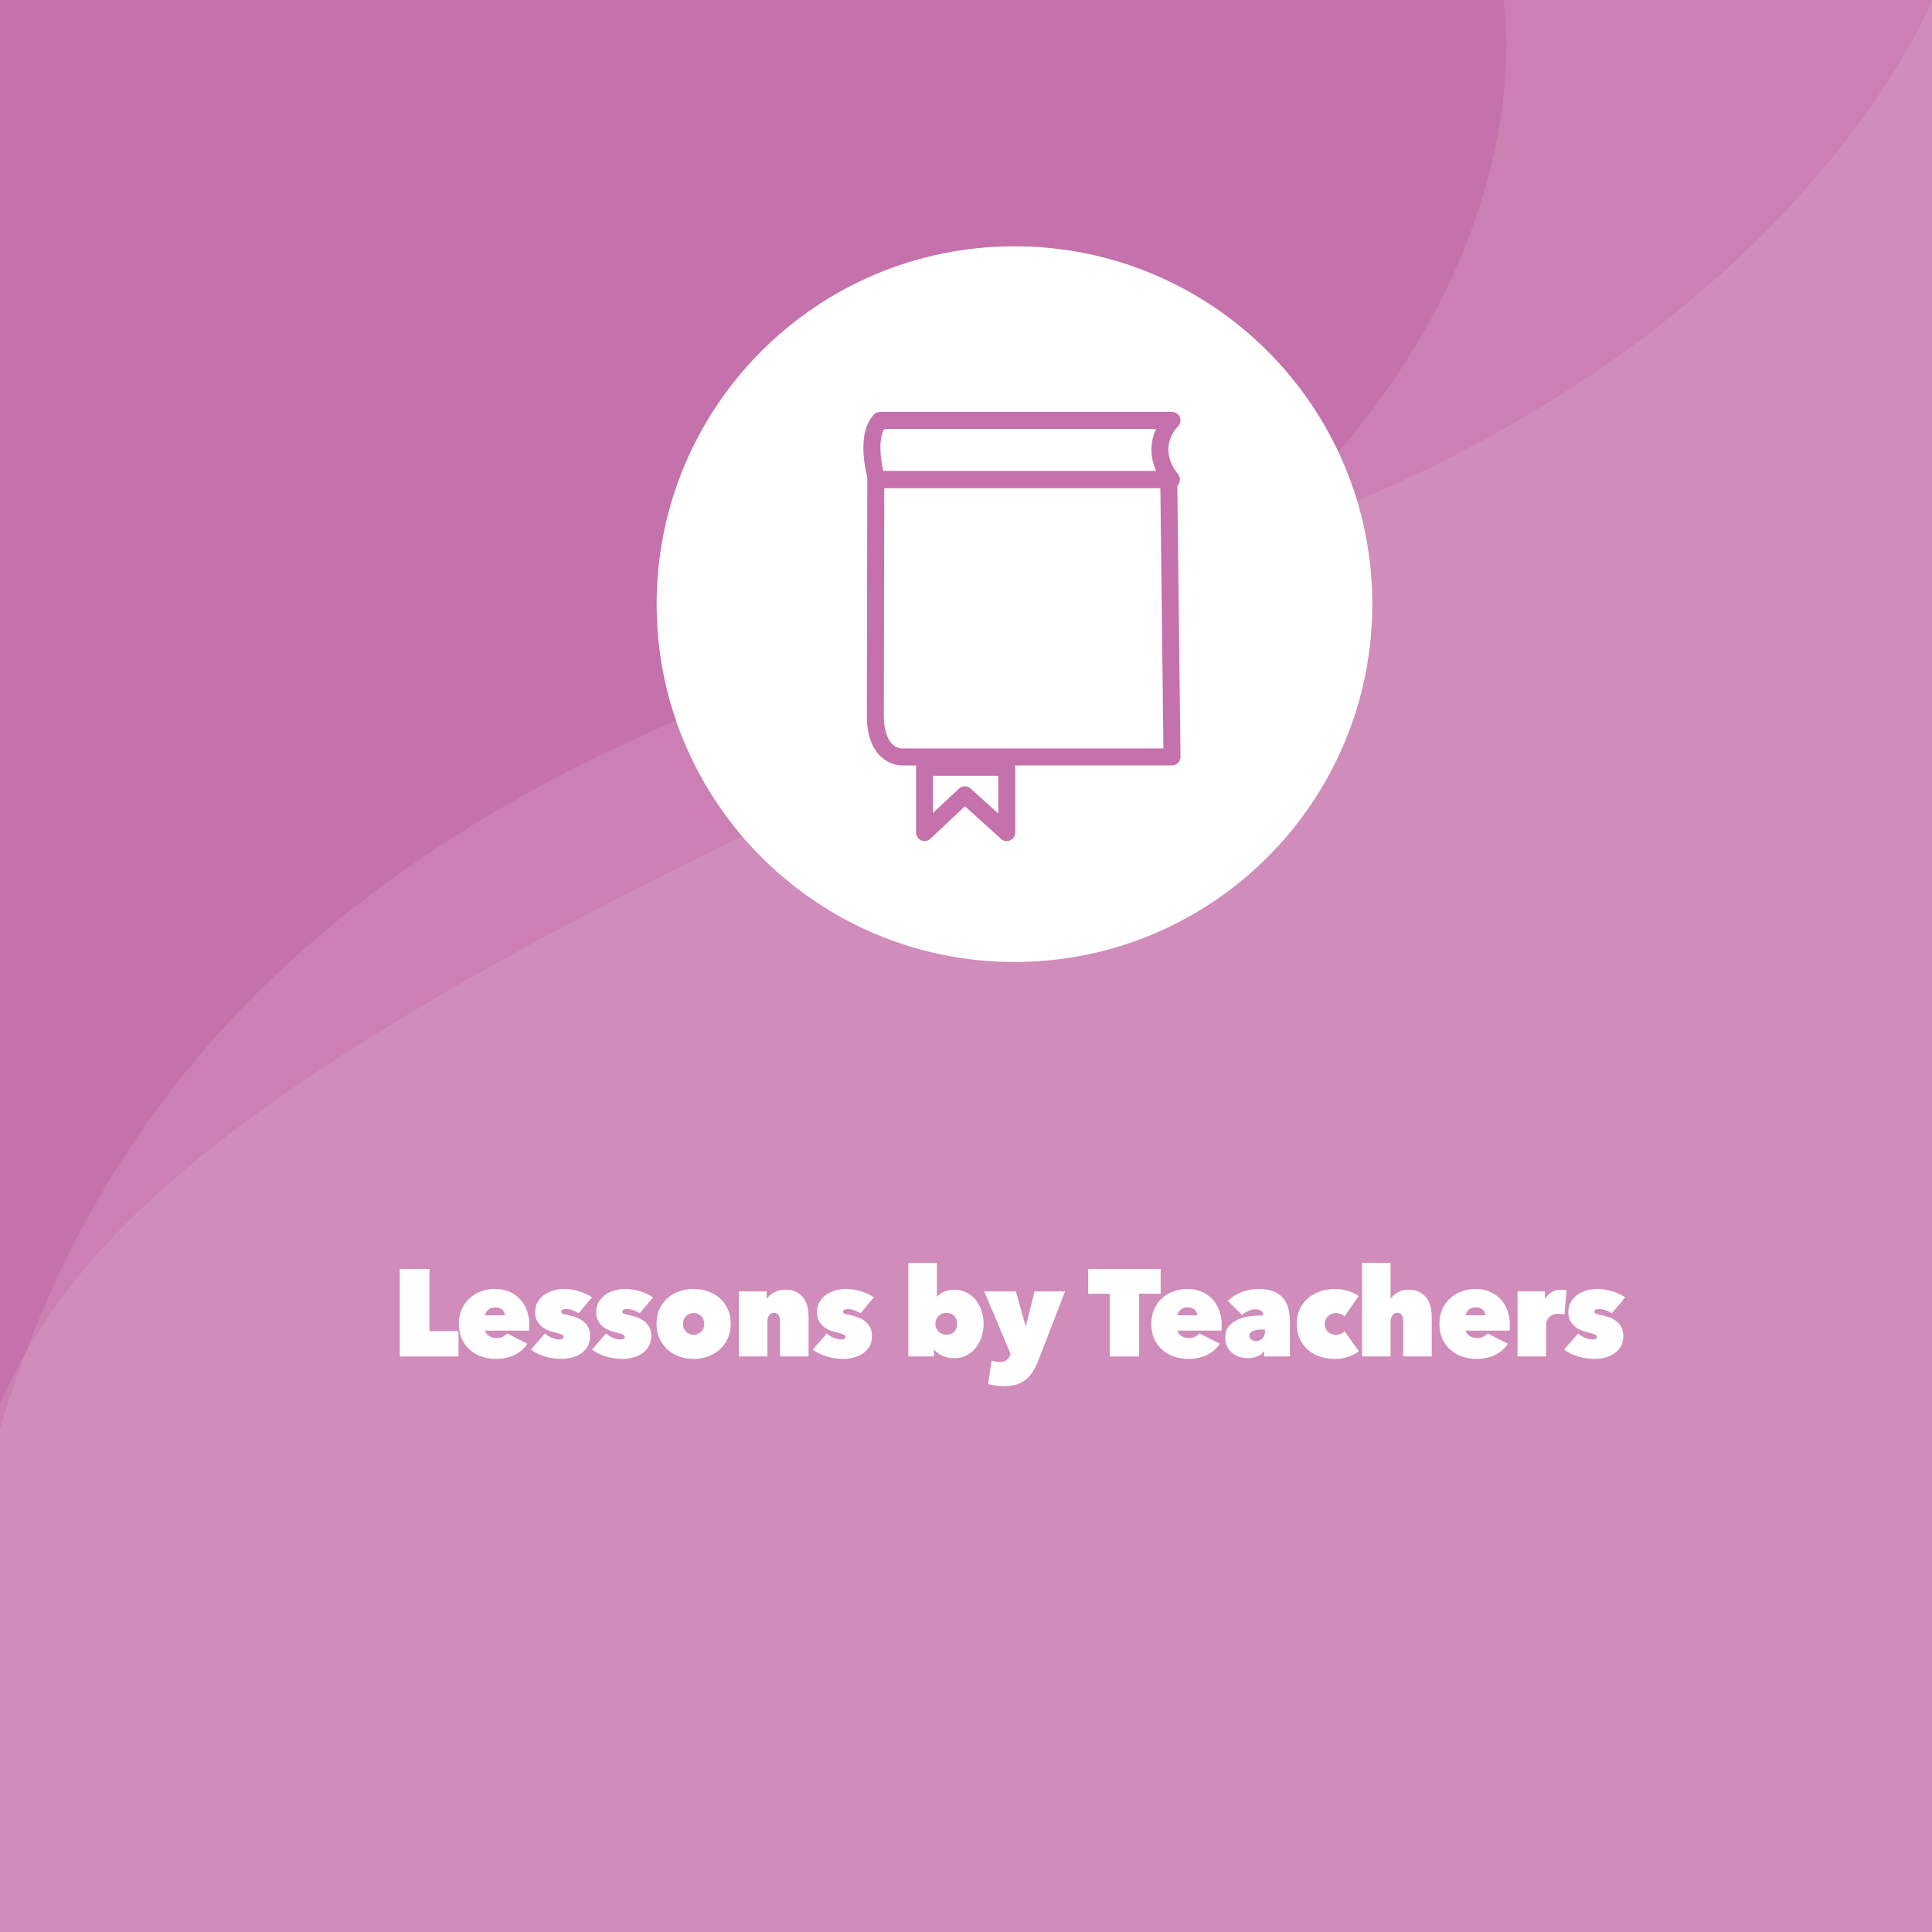 <?xml version="1.0" encoding="utf-8"?>
<!-- Generator: Adobe Illustrator 24.0.2, SVG Export Plug-In . SVG Version: 6.00 Build 0)  -->
<svg version="1.1" xmlns="http://www.w3.org/2000/svg" xmlns:xlink="http://www.w3.org/1999/xlink" x="0px" y="0px"
	 viewBox="0 0 350 350" style="enable-background:new 0 0 350 350;" xml:space="preserve">
<style type="text/css">
	.st0{fill:#C571AB;}
	.st1{opacity:0.1;}
	.st2{clip-path:url(#SVGID_2_);fill:#FFFFFF;}
	.st3{clip-path:url(#SVGID_4_);fill:#FFFFFF;}
	.st4{fill:#FFFFFF;}
</style>
<g id="Layer_1">
	<rect x="0" y="0" class="st0" width="350" height="350"/>
	<g class="st1">
		<g>
			<defs>
				<rect id="SVGID_1_" y="0" width="350" height="350"/>
			</defs>
			<clipPath id="SVGID_2_">
				<use xlink:href="#SVGID_1_"  style="overflow:visible;"/>
			</clipPath>
			<path class="st2" d="M350,0.001c0,0-30.263,77.777-155.263,107.279c-125,29.501-175,85.823-194.737,151.533v91.186h350V0.001z"/>
		</g>
	</g>
	<g class="st1">
		<g>
			<defs>
				<rect id="SVGID_3_" x="0" y="0" width="350" height="350"/>
			</defs>
			<clipPath id="SVGID_4_">
				<use xlink:href="#SVGID_3_"  style="overflow:visible;"/>
			</clipPath>
			<path class="st3" d="M272.368,0c0,0,14.474,81.324-109.211,137.941C39.474,194.559,13.158,225.441,0,254.264V350h350V0H272.368z"
				/>
		</g>
	</g>
	<path class="st4" d="M248.607,109.446c0,35.803-29.023,64.826-64.826,64.826c-35.803,0-64.826-29.023-64.826-64.826
		c0-35.803,29.023-64.826,64.826-64.826C219.584,44.62,248.607,73.643,248.607,109.446"/>
	<g>
		<g>
			<path class="st0" d="M212.219,88.413h-53.383c-0.672,0-1.268-0.437-1.468-1.079c-0.265-0.854-2.498-8.453,0.914-12.207
				c0.292-0.32,0.704-0.503,1.137-0.503h52.9c0.625,0,1.189,0.379,1.424,0.958c0.234,0.577,0.097,1.239-0.346,1.675
				c-0.396,0.395-3.713,3.954,0.025,8.665c0.367,0.462,0.436,1.093,0.18,1.624C213.346,88.076,212.808,88.413,212.219,88.413z
				 M160.017,85.34h49.448c-1.35-2.943-0.947-5.642-0.032-7.643h-49.242C159.051,79.643,159.533,83.247,160.017,85.34z"/>
		</g>
		<g>
			<path class="st0" d="M212.32,138.661h-49.073c-0.175,0-1.751-0.036-3.295-1.269c-1.933-1.545-2.912-4.146-2.911-7.732
				l0.078-42.787c0.002-0.847,0.689-1.534,1.537-1.534h53.075c0.841,0,1.527,0.677,1.537,1.519l0.59,50.249
				c0.005,0.41-0.155,0.806-0.444,1.098C213.124,138.497,212.73,138.661,212.32,138.661z M160.189,88.413l-0.075,41.252
				c-0.002,5.625,2.84,5.91,3.164,5.924h47.487l-0.554-47.175H160.189z"/>
		</g>
		<g>
			<path class="st0" d="M167.485,152.371c-0.206,0-0.413-0.041-0.61-0.126c-0.562-0.243-0.926-0.797-0.926-1.411v-11.828
				c0-0.848,0.688-1.537,1.537-1.537h14.894c0.848,0,1.537,0.688,1.537,1.537v11.828c0,0.607-0.358,1.157-0.913,1.405
				c-0.554,0.246-1.204,0.143-1.654-0.264l-6.543-5.914l-6.269,5.893C168.246,152.227,167.868,152.371,167.485,152.371z
				 M174.786,142.435c0.369,0,0.737,0.132,1.03,0.396l5.026,4.543v-6.831h-11.821v6.738l4.712-4.429
				C174.029,142.574,174.408,142.435,174.786,142.435z"/>
		</g>
	</g>
</g>
<g id="text">
	<g>
		<path class="st4" d="M72.424,229.877h5.375v11.265h5.263v4.591H72.424V229.877z"/>
		<path class="st4" d="M95.893,239.954c0,0.194-0.003,0.393-0.011,0.594c-0.008,0.202-0.019,0.37-0.034,0.504h-7.928
			c0.015,0.209,0.085,0.396,0.212,0.56c0.127,0.165,0.284,0.307,0.471,0.426c0.187,0.12,0.395,0.209,0.627,0.269
			c0.231,0.061,0.466,0.09,0.705,0.09c0.478,0,0.877-0.086,1.198-0.258c0.321-0.171,0.563-0.361,0.728-0.57l3.673,1.858
			c-0.523,0.851-1.281,1.522-2.273,2.016c-0.993,0.492-2.146,0.739-3.46,0.739c-0.851,0-1.68-0.135-2.486-0.403
			s-1.519-0.668-2.139-1.198s-1.116-1.19-1.489-1.982c-0.373-0.791-0.56-1.709-0.56-2.754c0-0.971,0.171-1.848,0.515-2.632
			c0.343-0.783,0.81-1.447,1.399-1.993c0.59-0.545,1.284-0.966,2.083-1.265s1.654-0.448,2.564-0.448c0.925,0,1.769,0.16,2.531,0.481
			c0.761,0.321,1.414,0.77,1.959,1.344c0.545,0.575,0.966,1.258,1.265,2.049C95.744,238.171,95.893,239.03,95.893,239.954z
			 M91.437,238.276c0-0.418-0.153-0.762-0.459-1.03c-0.306-0.27-0.72-0.403-1.243-0.403c-0.568,0-1.008,0.156-1.321,0.47
			c-0.313,0.314-0.493,0.635-0.538,0.964H91.437z"/>
		<path class="st4" d="M106.912,241.993c0,0.792-0.167,1.456-0.502,1.993c-0.334,0.538-0.758,0.967-1.271,1.288
			s-1.074,0.552-1.683,0.694c-0.61,0.142-1.19,0.213-1.741,0.213c-1.016,0-2.012-0.146-2.99-0.438
			c-0.978-0.291-1.825-0.705-2.542-1.242l2.531-2.934c0.358,0.328,0.78,0.593,1.266,0.795c0.485,0.201,0.952,0.302,1.399,0.302
			c0.179,0,0.347-0.033,0.504-0.101s0.235-0.19,0.235-0.369c0-0.194-0.139-0.348-0.415-0.459c-0.276-0.112-0.758-0.25-1.444-0.415
			c-0.374-0.089-0.754-0.22-1.142-0.392c-0.389-0.172-0.743-0.399-1.064-0.683c-0.321-0.284-0.586-0.631-0.795-1.042
			c-0.209-0.41-0.313-0.899-0.313-1.467c0-0.762,0.168-1.411,0.504-1.948s0.761-0.974,1.276-1.31s1.075-0.583,1.68-0.739
			c0.604-0.157,1.176-0.235,1.713-0.235c0.91,0,1.814,0.135,2.709,0.403c0.896,0.269,1.702,0.642,2.419,1.119l-2.419,2.89
			c-0.373-0.239-0.754-0.426-1.142-0.561c-0.388-0.134-0.769-0.201-1.142-0.201c-0.254,0-0.463,0.033-0.627,0.101
			c-0.165,0.067-0.247,0.198-0.247,0.392c0,0.149,0.093,0.266,0.279,0.348c0.186,0.082,0.613,0.19,1.282,0.324
			c0.46,0.09,0.91,0.229,1.349,0.415c0.438,0.187,0.833,0.425,1.182,0.716c0.349,0.292,0.628,0.646,0.836,1.064
			S106.912,241.425,106.912,241.993z"/>
		<path class="st4" d="M117.975,241.993c0,0.792-0.167,1.456-0.502,1.993c-0.334,0.538-0.758,0.967-1.271,1.288
			s-1.074,0.552-1.683,0.694c-0.61,0.142-1.19,0.213-1.741,0.213c-1.016,0-2.012-0.146-2.99-0.438
			c-0.978-0.291-1.825-0.705-2.542-1.242l2.531-2.934c0.358,0.328,0.78,0.593,1.266,0.795c0.485,0.201,0.952,0.302,1.399,0.302
			c0.179,0,0.347-0.033,0.504-0.101s0.235-0.19,0.235-0.369c0-0.194-0.139-0.348-0.415-0.459c-0.276-0.112-0.758-0.25-1.444-0.415
			c-0.374-0.089-0.754-0.22-1.142-0.392c-0.389-0.172-0.743-0.399-1.064-0.683c-0.321-0.284-0.586-0.631-0.795-1.042
			c-0.209-0.41-0.313-0.899-0.313-1.467c0-0.762,0.168-1.411,0.504-1.948s0.761-0.974,1.276-1.31s1.075-0.583,1.68-0.739
			c0.604-0.157,1.176-0.235,1.713-0.235c0.91,0,1.814,0.135,2.709,0.403c0.896,0.269,1.702,0.642,2.419,1.119l-2.419,2.89
			c-0.373-0.239-0.754-0.426-1.142-0.561c-0.388-0.134-0.769-0.201-1.142-0.201c-0.254,0-0.463,0.033-0.627,0.101
			c-0.165,0.067-0.247,0.198-0.247,0.392c0,0.149,0.093,0.266,0.279,0.348c0.186,0.082,0.613,0.19,1.282,0.324
			c0.46,0.09,0.91,0.229,1.349,0.415c0.438,0.187,0.833,0.425,1.182,0.716c0.349,0.292,0.628,0.646,0.836,1.064
			S117.975,241.425,117.975,241.993z"/>
		<path class="st4" d="M132.374,239.798c0,1.016-0.183,1.919-0.548,2.71c-0.366,0.791-0.859,1.459-1.478,2.004
			c-0.62,0.545-1.336,0.96-2.15,1.243c-0.814,0.283-1.668,0.426-2.564,0.426c-0.881,0-1.728-0.143-2.542-0.426
			c-0.814-0.283-1.527-0.698-2.139-1.243s-1.101-1.213-1.467-2.004s-0.548-1.694-0.548-2.71c0-1,0.183-1.893,0.548-2.676
			c0.366-0.784,0.854-1.445,1.467-1.982s1.325-0.944,2.139-1.221c0.813-0.275,1.661-0.414,2.542-0.414
			c0.896,0,1.75,0.139,2.564,0.414c0.813,0.276,1.53,0.684,2.15,1.221c0.619,0.537,1.112,1.198,1.478,1.982
			C132.191,237.906,132.374,238.798,132.374,239.798z M125.633,237.872c-0.567,0-1.026,0.194-1.377,0.582
			c-0.351,0.389-0.526,0.844-0.526,1.366c0,0.553,0.179,1.022,0.537,1.411c0.358,0.388,0.821,0.582,1.389,0.582
			s1.03-0.194,1.389-0.582c0.358-0.389,0.537-0.858,0.537-1.411c0-0.522-0.183-0.978-0.548-1.366
			C126.667,238.067,126.2,237.872,125.633,237.872z"/>
		<path class="st4" d="M133.852,233.953h5.039v1.299h0.045c0.297-0.434,0.74-0.81,1.328-1.131s1.262-0.481,2.021-0.481
			c0.818,0,1.499,0.149,2.042,0.447c0.543,0.299,0.975,0.684,1.295,1.153c0.32,0.471,0.543,0.997,0.669,1.579
			c0.127,0.582,0.19,1.164,0.19,1.747v7.166h-5.173v-6.271c0-0.597-0.094-1.016-0.28-1.254c-0.187-0.239-0.467-0.358-0.84-0.358
			c-0.343,0-0.624,0.138-0.839,0.414c-0.217,0.276-0.325,0.676-0.325,1.198v6.271h-5.173V233.953z"/>
		<path class="st4" d="M157.971,241.993c0,0.792-0.167,1.456-0.502,1.993c-0.334,0.538-0.758,0.967-1.271,1.288
			s-1.074,0.552-1.683,0.694c-0.61,0.142-1.19,0.213-1.741,0.213c-1.016,0-2.012-0.146-2.99-0.438
			c-0.978-0.291-1.825-0.705-2.542-1.242l2.531-2.934c0.358,0.328,0.78,0.593,1.266,0.795c0.485,0.201,0.952,0.302,1.399,0.302
			c0.179,0,0.347-0.033,0.504-0.101s0.235-0.19,0.235-0.369c0-0.194-0.139-0.348-0.415-0.459c-0.276-0.112-0.758-0.25-1.444-0.415
			c-0.374-0.089-0.754-0.22-1.142-0.392c-0.389-0.172-0.743-0.399-1.064-0.683c-0.321-0.284-0.586-0.631-0.795-1.042
			c-0.209-0.41-0.313-0.899-0.313-1.467c0-0.762,0.168-1.411,0.504-1.948s0.761-0.974,1.276-1.31s1.075-0.583,1.68-0.739
			c0.604-0.157,1.176-0.235,1.713-0.235c0.91,0,1.814,0.135,2.709,0.403c0.896,0.269,1.702,0.642,2.419,1.119l-2.419,2.89
			c-0.373-0.239-0.754-0.426-1.142-0.561c-0.388-0.134-0.769-0.201-1.142-0.201c-0.254,0-0.463,0.033-0.627,0.101
			c-0.165,0.067-0.247,0.198-0.247,0.392c0,0.149,0.093,0.266,0.279,0.348c0.186,0.082,0.613,0.19,1.282,0.324
			c0.46,0.09,0.91,0.229,1.349,0.415c0.438,0.187,0.833,0.425,1.182,0.716c0.349,0.292,0.628,0.646,0.836,1.064
			S157.971,241.425,157.971,241.993z"/>
		<path class="st4" d="M178.192,239.798c0,0.776-0.115,1.538-0.347,2.284c-0.23,0.747-0.569,1.415-1.017,2.004
			c-0.446,0.591-1.005,1.064-1.676,1.423c-0.67,0.358-1.445,0.537-2.323,0.537c-0.73,0-1.423-0.138-2.078-0.414
			c-0.656-0.276-1.155-0.653-1.497-1.131h-0.045v1.231h-4.656v-16.931h5.173v6.092h0.044c0.342-0.403,0.796-0.713,1.362-0.93
			c0.566-0.216,1.132-0.324,1.698-0.324c0.878,0,1.653,0.179,2.322,0.537c0.67,0.358,1.229,0.828,1.676,1.411
			c0.446,0.582,0.785,1.239,1.016,1.971C178.077,238.29,178.192,239.036,178.192,239.798z M173.4,239.798
			c0-0.522-0.164-0.978-0.493-1.366c-0.329-0.388-0.806-0.582-1.433-0.582c-0.612,0-1.101,0.194-1.467,0.582
			c-0.366,0.389-0.549,0.844-0.549,1.366c0,0.553,0.183,1.022,0.549,1.411c0.366,0.388,0.854,0.582,1.467,0.582
			c0.627,0,1.104-0.19,1.433-0.571S173.4,240.366,173.4,239.798z"/>
		<path class="st4" d="M183.074,245.265l-4.77-11.312h5.732l1.747,6.203h0.09l1.545-6.203h5.531l-4.837,12.496
			c-0.284,0.731-0.604,1.385-0.963,1.959c-0.358,0.575-0.776,1.064-1.254,1.467c-0.479,0.403-1.042,0.709-1.691,0.919
			c-0.649,0.209-1.407,0.313-2.272,0.313c-0.27,0-0.546-0.012-0.829-0.034c-0.284-0.022-0.557-0.053-0.817-0.09
			c-0.262-0.038-0.504-0.075-0.728-0.112c-0.225-0.038-0.411-0.079-0.561-0.124l0.649-4.275c0.194,0.074,0.43,0.138,0.706,0.19
			c0.276,0.052,0.526,0.078,0.75,0.078c0.567,0,0.989-0.116,1.266-0.347c0.275-0.231,0.481-0.525,0.615-0.883L183.074,245.265z"/>
		<path class="st4" d="M206.365,245.733h-5.33v-11.354h-3.896v-4.501h13.123v4.501h-3.896V245.733z"/>
		<path class="st4" d="M221.324,239.954c0,0.194-0.004,0.393-0.011,0.594c-0.008,0.202-0.02,0.37-0.034,0.504h-7.928
			c0.015,0.209,0.086,0.396,0.213,0.56c0.127,0.165,0.283,0.307,0.471,0.426c0.187,0.12,0.396,0.209,0.627,0.269
			c0.231,0.061,0.467,0.09,0.705,0.09c0.478,0,0.877-0.086,1.198-0.258c0.321-0.171,0.563-0.361,0.728-0.57l3.673,1.858
			c-0.522,0.851-1.28,1.522-2.272,2.016c-0.993,0.492-2.146,0.739-3.46,0.739c-0.852,0-1.68-0.135-2.486-0.403
			c-0.806-0.269-1.52-0.668-2.139-1.198s-1.116-1.19-1.489-1.982c-0.373-0.791-0.56-1.709-0.56-2.754
			c0-0.971,0.171-1.848,0.515-2.632c0.344-0.783,0.81-1.447,1.4-1.993c0.589-0.545,1.283-0.966,2.082-1.265s1.653-0.448,2.564-0.448
			c0.926,0,1.77,0.16,2.53,0.481c0.762,0.321,1.415,0.77,1.96,1.344c0.545,0.575,0.967,1.258,1.266,2.049
			C221.175,238.171,221.324,239.03,221.324,239.954z M216.868,238.276c0-0.418-0.153-0.762-0.459-1.03
			c-0.307-0.27-0.721-0.403-1.243-0.403c-0.567,0-1.008,0.156-1.321,0.47c-0.313,0.314-0.493,0.635-0.538,0.964H216.868z"/>
		<path class="st4" d="M228.826,238.253c0-0.358-0.124-0.624-0.37-0.795c-0.246-0.172-0.571-0.258-0.974-0.258
			c-0.479,0-0.93,0.101-1.355,0.302c-0.426,0.202-0.803,0.438-1.131,0.706l-2.575-2.554c0.717-0.687,1.567-1.216,2.553-1.59
			c0.985-0.373,2.001-0.56,3.046-0.56c1.12,0,2.045,0.156,2.777,0.471c0.73,0.313,1.31,0.746,1.735,1.299
			c0.426,0.552,0.724,1.194,0.896,1.926s0.258,1.508,0.258,2.329v6.203h-4.681v-0.94h-0.045c-0.299,0.447-0.725,0.769-1.276,0.963
			c-0.553,0.193-1.09,0.291-1.612,0.291c-0.463,0-0.938-0.067-1.422-0.201c-0.485-0.135-0.926-0.351-1.321-0.649
			c-0.396-0.299-0.721-0.687-0.975-1.165c-0.254-0.478-0.381-1.067-0.381-1.77c0-0.82,0.213-1.489,0.639-2.004
			s0.966-0.918,1.623-1.209s1.393-0.489,2.206-0.594s1.608-0.157,2.386-0.157V238.253z M228.87,240.851
			c-0.761,0-1.373,0.082-1.836,0.246s-0.694,0.471-0.694,0.918c0,0.165,0.037,0.303,0.112,0.414c0.074,0.112,0.171,0.206,0.291,0.28
			c0.119,0.075,0.25,0.131,0.392,0.168s0.272,0.056,0.392,0.056c0.493,0,0.889-0.156,1.188-0.47s0.448-0.717,0.448-1.209v-0.403
			H228.87z"/>
		<path class="st4" d="M241.792,246.181c-1,0-1.919-0.149-2.755-0.448s-1.56-0.724-2.172-1.276s-1.09-1.217-1.434-1.993
			s-0.515-1.649-0.515-2.62c0-0.955,0.175-1.825,0.526-2.609c0.351-0.783,0.84-1.451,1.467-2.004s1.362-0.978,2.206-1.276
			c0.843-0.299,1.758-0.448,2.743-0.448c0.403,0,0.81,0.033,1.221,0.101c0.41,0.067,0.806,0.161,1.187,0.28s0.731,0.254,1.053,0.403
			c0.32,0.149,0.594,0.313,0.817,0.492l-2.575,3.718c-0.18-0.202-0.415-0.356-0.706-0.465s-0.57-0.162-0.84-0.162
			c-0.254,0-0.5,0.041-0.738,0.123c-0.239,0.082-0.452,0.209-0.639,0.381s-0.34,0.381-0.459,0.627
			c-0.12,0.246-0.18,0.534-0.18,0.862s0.06,0.615,0.18,0.862c0.119,0.246,0.272,0.447,0.459,0.604
			c0.187,0.156,0.399,0.276,0.639,0.358c0.238,0.082,0.484,0.123,0.738,0.123c0.299,0,0.59-0.056,0.874-0.168
			c0.283-0.112,0.515-0.265,0.694-0.459l2.598,3.612c-0.493,0.387-1.131,0.713-1.915,0.98S242.658,246.181,241.792,246.181z"/>
		<path class="st4" d="M255.175,233.64c0.818,0,1.5,0.149,2.043,0.447c0.543,0.299,0.975,0.684,1.295,1.153
			c0.319,0.471,0.543,0.997,0.67,1.579c0.126,0.582,0.189,1.164,0.189,1.747v7.166h-5.173v-6.271c0-0.597-0.094-1.016-0.28-1.254
			c-0.187-0.239-0.467-0.358-0.84-0.358c-0.299,0-0.567,0.131-0.806,0.392c-0.239,0.262-0.358,0.676-0.358,1.243v6.248h-5.174
			v-16.931h5.174v6.45h0.045c0.297-0.434,0.722-0.81,1.272-1.131S254.431,233.64,255.175,233.64z"/>
		<path class="st4" d="M273.525,239.954c0,0.194-0.004,0.393-0.011,0.594c-0.008,0.202-0.02,0.37-0.034,0.504h-7.928
			c0.015,0.209,0.086,0.396,0.213,0.56c0.127,0.165,0.283,0.307,0.471,0.426c0.187,0.12,0.396,0.209,0.627,0.269
			c0.231,0.061,0.467,0.09,0.705,0.09c0.478,0,0.877-0.086,1.198-0.258c0.321-0.171,0.563-0.361,0.728-0.57l3.673,1.858
			c-0.522,0.851-1.28,1.522-2.272,2.016c-0.993,0.492-2.146,0.739-3.46,0.739c-0.852,0-1.68-0.135-2.486-0.403
			c-0.806-0.269-1.52-0.668-2.139-1.198s-1.116-1.19-1.489-1.982c-0.373-0.791-0.56-1.709-0.56-2.754
			c0-0.971,0.171-1.848,0.515-2.632c0.344-0.783,0.81-1.447,1.4-1.993c0.589-0.545,1.283-0.966,2.082-1.265s1.653-0.448,2.564-0.448
			c0.926,0,1.77,0.16,2.53,0.481c0.762,0.321,1.415,0.77,1.96,1.344c0.545,0.575,0.967,1.258,1.266,2.049
			C273.376,238.171,273.525,239.03,273.525,239.954z M269.069,238.276c0-0.418-0.153-0.762-0.459-1.03
			c-0.307-0.27-0.721-0.403-1.243-0.403c-0.567,0-1.008,0.156-1.321,0.47c-0.313,0.314-0.493,0.635-0.538,0.964H269.069z"/>
		<path class="st4" d="M274.913,233.953h4.972v1.344h0.045c0.254-0.479,0.631-0.874,1.131-1.188s1.087-0.47,1.759-0.47
			c0.402,0,0.73,0.037,0.985,0.111l-0.403,4.39c-0.165-0.045-0.348-0.078-0.549-0.101s-0.385-0.034-0.549-0.034
			c-0.672,0-1.209,0.194-1.612,0.583c-0.403,0.388-0.604,0.865-0.604,1.433v5.711h-5.174V233.953z"/>
		<path class="st4" d="M294.083,241.993c0,0.792-0.167,1.456-0.502,1.993c-0.334,0.538-0.758,0.967-1.271,1.288
			s-1.073,0.552-1.683,0.694c-0.609,0.142-1.189,0.213-1.74,0.213c-1.016,0-2.012-0.146-2.989-0.438
			c-0.979-0.291-1.825-0.705-2.542-1.242l2.53-2.934c0.358,0.328,0.78,0.593,1.266,0.795c0.484,0.201,0.951,0.302,1.399,0.302
			c0.179,0,0.347-0.033,0.504-0.101s0.235-0.19,0.235-0.369c0-0.194-0.139-0.348-0.414-0.459c-0.277-0.112-0.759-0.25-1.445-0.415
			c-0.373-0.089-0.754-0.22-1.142-0.392c-0.389-0.172-0.743-0.399-1.063-0.683c-0.321-0.284-0.587-0.631-0.796-1.042
			c-0.209-0.41-0.313-0.899-0.313-1.467c0-0.762,0.168-1.411,0.504-1.948s0.762-0.974,1.277-1.31
			c0.515-0.336,1.074-0.583,1.679-0.739c0.605-0.157,1.176-0.235,1.714-0.235c0.91,0,1.813,0.135,2.71,0.403
			c0.896,0.269,1.701,0.642,2.418,1.119l-2.418,2.89c-0.374-0.239-0.755-0.426-1.143-0.561c-0.389-0.134-0.77-0.201-1.143-0.201
			c-0.254,0-0.463,0.033-0.627,0.101s-0.246,0.198-0.246,0.392c0,0.149,0.093,0.266,0.278,0.348c0.187,0.082,0.613,0.19,1.283,0.324
			c0.46,0.09,0.91,0.229,1.349,0.415s0.832,0.425,1.182,0.716c0.35,0.292,0.628,0.646,0.837,1.064
			C293.979,240.933,294.083,241.425,294.083,241.993z"/>
	</g>
</g>
</svg>

